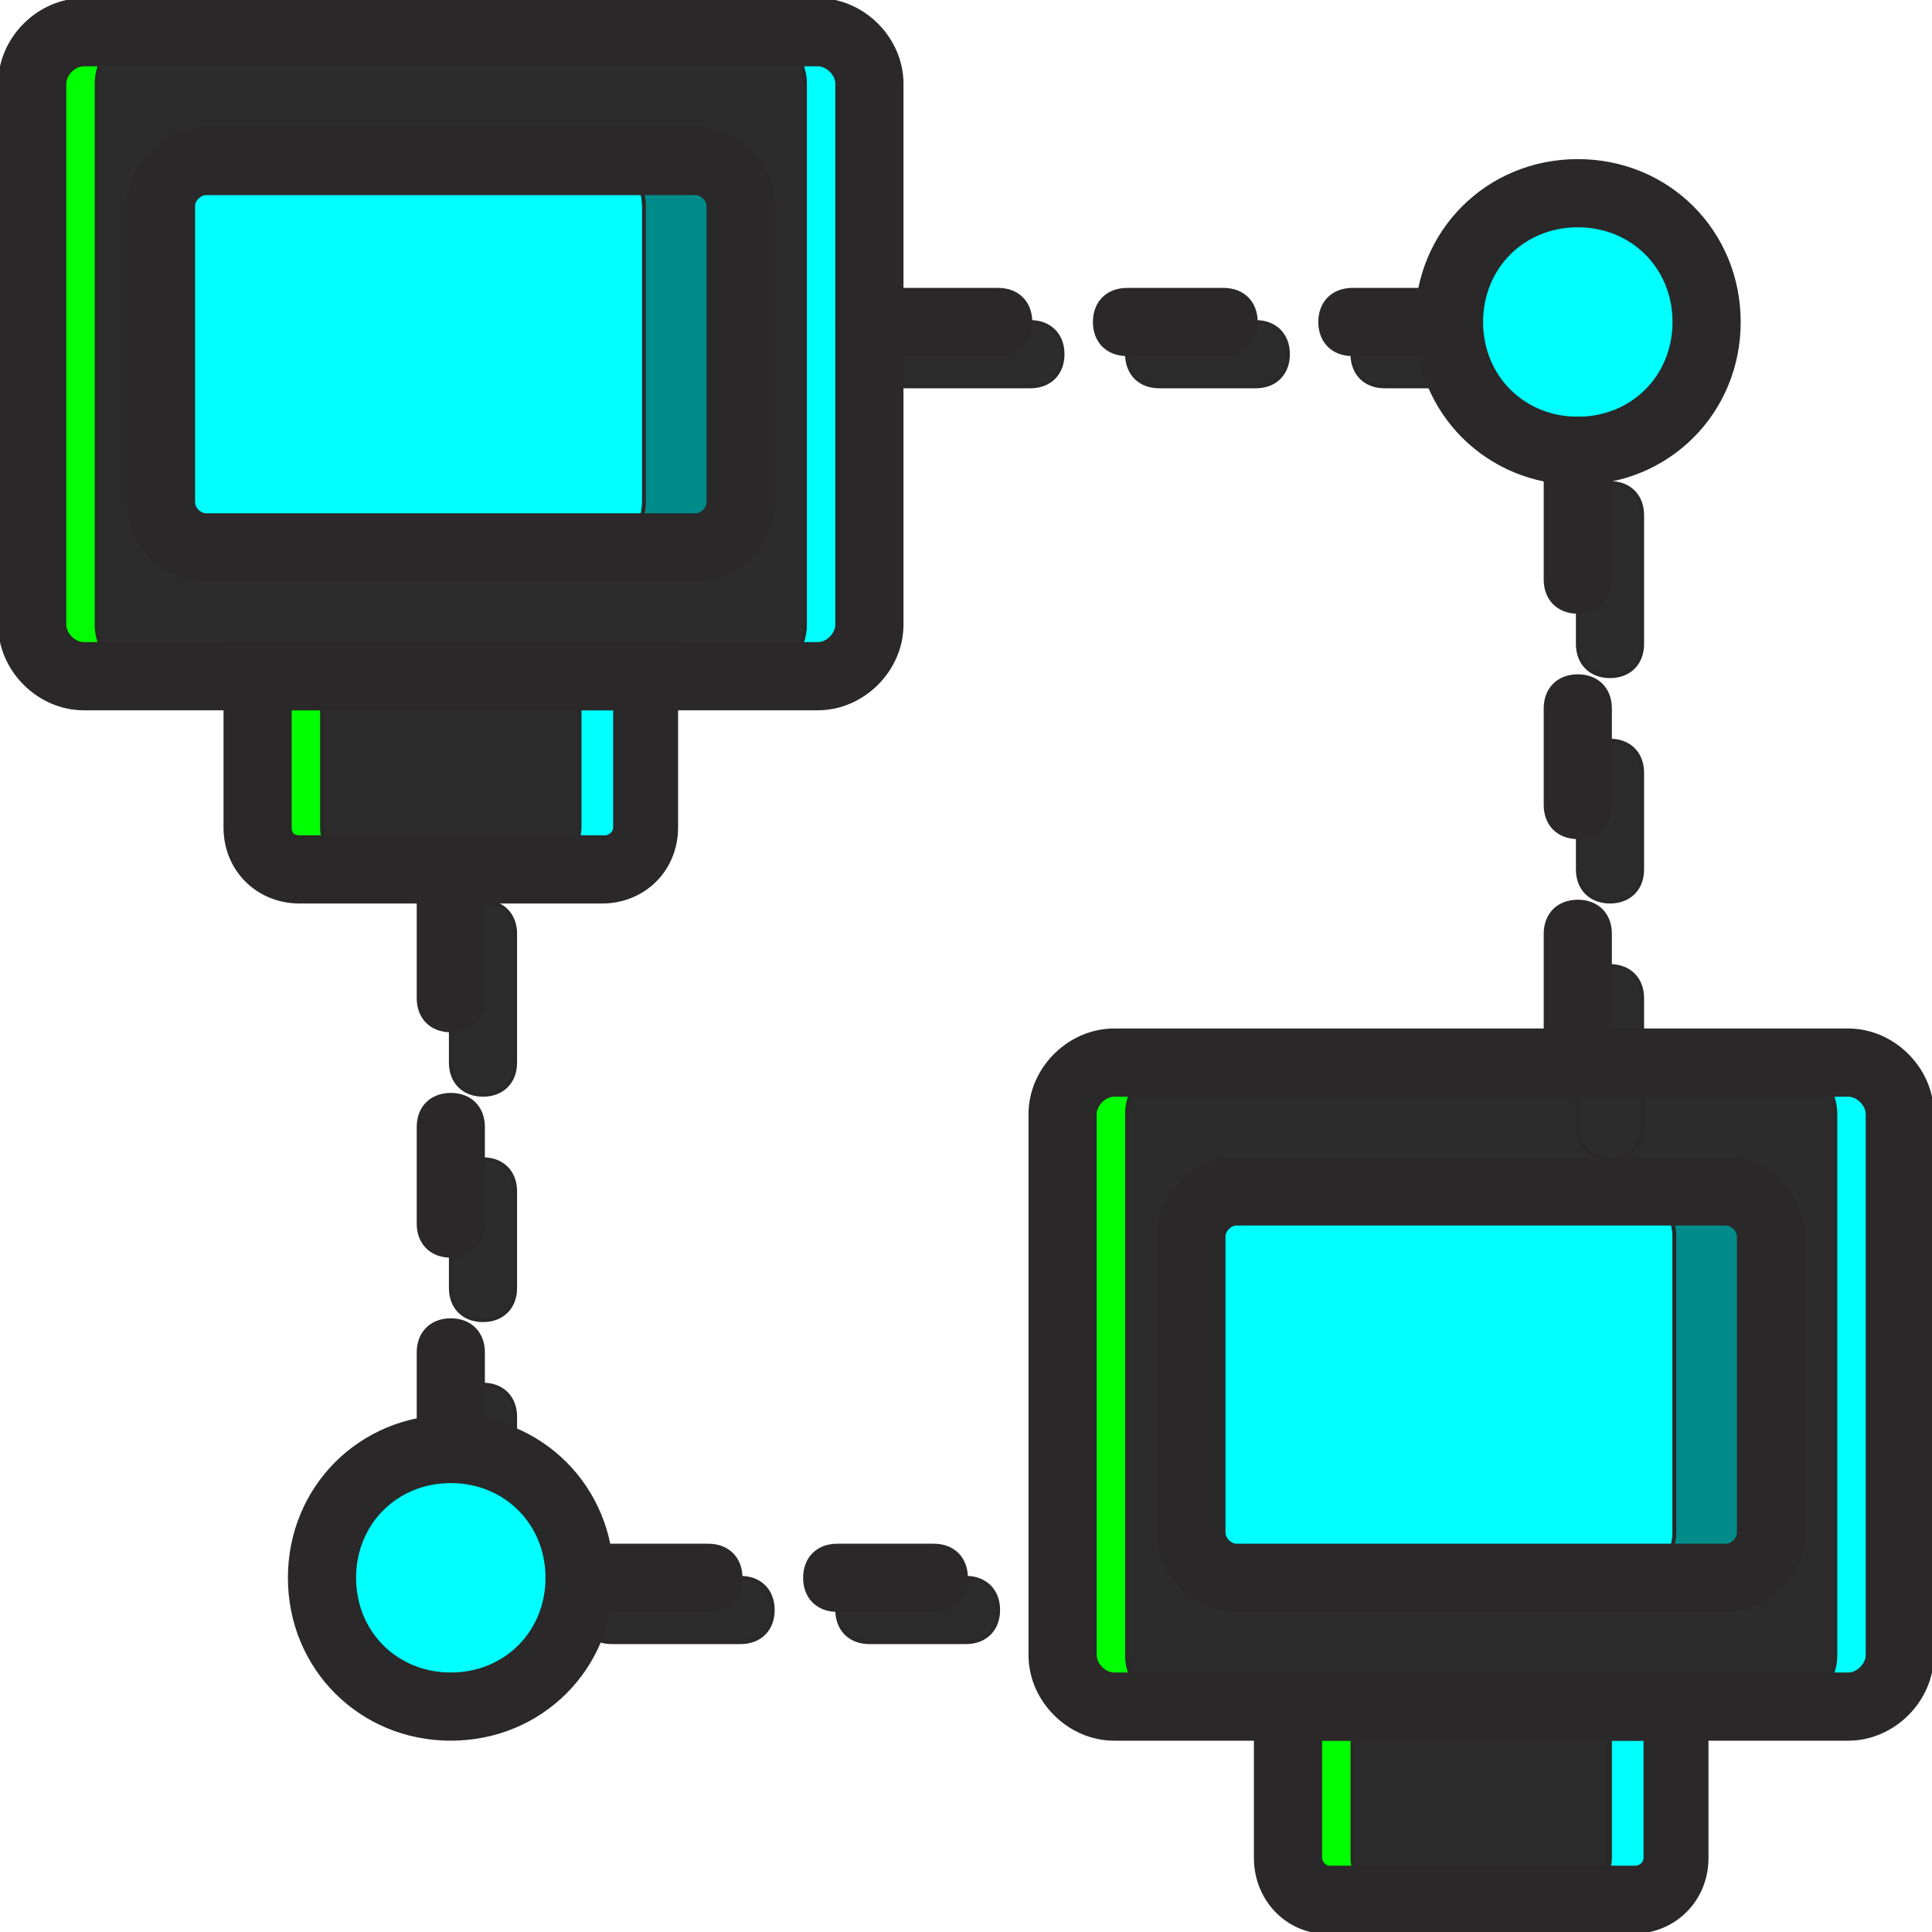 <!DOCTYPE svg PUBLIC "-//W3C//DTD SVG 1.1//EN" "http://www.w3.org/Graphics/SVG/1.1/DTD/svg11.dtd">
<!-- Uploaded to: SVG Repo, www.svgrepo.com, Transformed by: SVG Repo Mixer Tools -->
<svg height="800px" width="800px" version="1.1" id="Layer_1" xmlns="http://www.w3.org/2000/svg" xmlns:xlink="http://www.w3.org/1999/xlink" viewBox="0 0 512.00 512.00" xml:space="preserve" fill="#2a2828" stroke="#2a2828">
<g id="SVGRepo_bgCarrier" stroke-width="0"/>
<g id="SVGRepo_tracerCarrier" stroke-linecap="round" stroke-linejoin="round"/>
<g id="SVGRepo_iconCarrier"> <g transform="translate(1 1)"> <path style="fill:#2C2C2C;" d="M255,434.2h-25.6c-5.12,0-8.533-3.413-8.533-8.533s3.413-8.533,8.533-8.533H255 c5.12,0,8.533,3.413,8.533,8.533S260.12,434.2,255,434.2z M195.267,434.2h-34.133c-5.12,0-8.533-3.413-8.533-8.533 s3.413-8.533,8.533-8.533h34.133c5.12,0,8.533,3.413,8.533,8.533S200.387,434.2,195.267,434.2z"/> <path style="fill:#00FF00;" d="M21.187,7.533c-7.68,0-13.653,5.973-13.653,13.653v143.36c0,7.68,5.973,13.653,13.653,13.653h25.6 c-7.68,0-13.653-5.973-13.653-13.653V21.187c0-7.68,5.973-13.653,13.653-13.653"/> <path style="fill:#00FFFF;" d="M190.147,7.533c7.68,0,13.653,5.973,13.653,13.653v143.36c0,7.68-5.973,13.653-13.653,13.653h25.6 c7.68,0,13.653-5.973,13.653-13.653V21.187c0-7.68-5.973-13.653-13.653-13.653"/> <path style="fill:#2C2C2C;" d="M141.507,229.4H94.573c-5.12,0-10.24-5.12-10.24-11.093V178.2H152.6v40.107 C152.6,224.28,147.48,229.4,141.507,229.4"/> <path style="fill:#00FF00;" d="M84.333,218.307V178.2H67.267v40.107c0,5.973,5.12,11.093,11.093,11.093h17.067 C89.453,229.4,84.333,224.28,84.333,218.307"/> <path style="fill:#00FFFF;" d="M152.6,178.2v40.107c0,5.973-5.12,11.093-11.093,11.093h17.067c5.973,0,11.093-5.12,11.093-11.093 V178.2H152.6z"/> <path style="fill:#2C2C2C;" d="M198.68,178.2H38.253c-7.68,0-13.653-5.973-13.653-13.653V21.187c0-7.68,5.973-13.653,13.653-13.653 H198.68c7.68,0,13.653,5.973,13.653,13.653v143.36C212.333,172.227,206.36,178.2,198.68,178.2"/> <path style="fill:#00FFFF;" d="M41.667,132.12V53.613c0-6.827,5.12-11.947,11.947-11.947H157.72c6.827,0,11.947,5.12,11.947,11.947 v78.507c0,6.827-5.12,11.947-11.947,11.947H53.613C46.787,144.067,41.667,138.947,41.667,132.12"/> <path style="fill:#008B8B;" d="M183.32,41.667h-25.6c6.827,0,11.947,5.12,11.947,11.947v78.507c0,6.827-5.12,11.947-11.947,11.947 h25.6c6.827,0,11.947-5.12,11.947-11.947V53.613C195.267,46.787,190.147,41.667,183.32,41.667"/> <path style="fill:#00FF00;" d="M294.253,280.6c-7.68,0-13.653,5.973-13.653,13.653v143.36c0,7.68,5.973,13.653,13.653,13.653h25.6 c-7.68,0-13.653-5.973-13.653-13.653v-143.36c0-7.68,5.973-13.653,13.653-13.653"/> <path style="fill:#00FFFF;" d="M463.213,280.6c7.68,0,13.653,5.973,13.653,13.653v143.36c0,7.68-5.973,13.653-13.653,13.653h25.6 c7.68,0,13.653-5.973,13.653-13.653v-143.36c0-7.68-5.973-13.653-13.653-13.653"/> <path style="fill:#2C2C2C;" d="M414.573,502.467H367.64c-5.973,0-11.093-5.12-11.093-11.093v-40.107h68.267v40.107 C425.667,497.347,420.547,502.467,414.573,502.467"/> <path style="fill:#00FF00;" d="M357.4,491.373v-40.107h-17.067v40.107c0,5.973,5.12,11.093,11.093,11.093h17.067 C362.52,502.467,357.4,497.347,357.4,491.373"/> <path style="fill:#00FFFF;" d="M425.667,451.267v40.107c0,5.973-5.12,11.093-11.093,11.093h17.067 c5.973,0,11.093-5.12,11.093-11.093v-40.107H425.667z"/> <path style="fill:#2C2C2C;" d="M471.747,451.267H311.32c-7.68,0-13.653-5.973-13.653-13.653v-143.36 c0-7.68,5.973-13.653,13.653-13.653h160.427c7.68,0,13.653,5.973,13.653,13.653v143.36 C485.4,445.293,479.427,451.267,471.747,451.267"/> <path style="fill:#00FFFF;" d="M314.733,405.187V326.68c0-6.827,5.12-11.947,11.947-11.947h104.107 c6.827,0,11.947,5.12,11.947,11.947v78.507c0,6.827-5.12,11.947-11.947,11.947H326.68 C319.853,417.133,314.733,412.013,314.733,405.187"/> <path style="fill:#008B8B;" d="M456.387,314.733h-25.6c6.827,0,11.947,5.12,11.947,11.947v78.507 c0,6.827-5.12,11.947-11.947,11.947h25.6c6.827,0,11.947-5.12,11.947-11.947V326.68 C468.333,319.853,463.213,314.733,456.387,314.733"/> <g> <path style="fill:#2C2C2C;" d="M127,408.6c-5.12,0-8.533-3.413-8.533-8.533v-25.6c0-5.12,3.413-8.533,8.533-8.533 s8.533,3.413,8.533,8.533v25.6C135.533,405.187,132.12,408.6,127,408.6z M127,348.867c-5.12,0-8.533-3.413-8.533-8.533v-25.6 c0-5.12,3.413-8.533,8.533-8.533s8.533,3.413,8.533,8.533v25.6C135.533,345.453,132.12,348.867,127,348.867z M127,289.133 c-5.12,0-8.533-3.413-8.533-8.533v-34.133c0-5.12,3.413-8.533,8.533-8.533s8.533,3.413,8.533,8.533V280.6 C135.533,285.72,132.12,289.133,127,289.133z"/> <path style="fill:#2C2C2C;" d="M391.533,101.4h-25.6c-5.12,0-8.533-3.413-8.533-8.533s3.413-8.533,8.533-8.533h25.6 c5.12,0,8.533,3.413,8.533,8.533S396.653,101.4,391.533,101.4z M331.8,101.4h-25.6c-5.12,0-8.533-3.413-8.533-8.533 s3.413-8.533,8.533-8.533h25.6c5.12,0,8.533,3.413,8.533,8.533S336.92,101.4,331.8,101.4z M272.067,101.4h-34.133 c-5.12,0-8.533-3.413-8.533-8.533s3.413-8.533,8.533-8.533h34.133c5.12,0,8.533,3.413,8.533,8.533S277.187,101.4,272.067,101.4z"/> <path style="fill:#2C2C2C;" d="M425.667,306.2c-5.12,0-8.533-3.413-8.533-8.533v-34.133c0-5.12,3.413-8.533,8.533-8.533 c5.12,0,8.533,3.413,8.533,8.533v34.133C434.2,302.787,430.787,306.2,425.667,306.2z M425.667,237.933 c-5.12,0-8.533-3.413-8.533-8.533v-25.6c0-5.12,3.413-8.533,8.533-8.533c5.12,0,8.533,3.413,8.533,8.533v25.6 C434.2,234.52,430.787,237.933,425.667,237.933z M425.667,178.2c-5.12,0-8.533-3.413-8.533-8.533v-34.133 c0-5.12,3.413-8.533,8.533-8.533c5.12,0,8.533,3.413,8.533,8.533v34.133C434.2,174.787,430.787,178.2,425.667,178.2z"/> </g> <g> <path style="fill:#00FFFF;" d="M152.6,417.133c0,18.773-15.36,34.133-34.133,34.133s-34.133-15.36-34.133-34.133 S99.693,383,118.467,383S152.6,398.36,152.6,417.133"/> <path style="fill:#00FFFF;" d="M417.133,118.467c18.773,0,34.133-15.36,34.133-34.133S435.907,50.2,417.133,50.2 S383,65.56,383,84.333S398.36,118.467,417.133,118.467"/> </g> <path d="M215.747,186.733H21.187C9.24,186.733-1,176.493-1,164.547V21.187C-1,9.24,9.24-1,21.187-1h194.56 c11.947,0,22.187,10.24,22.187,22.187v143.36C237.933,176.493,227.693,186.733,215.747,186.733z M21.187,16.067 c-2.56,0-5.12,2.56-5.12,5.12v143.36c0,2.56,2.56,5.12,5.12,5.12h194.56c2.56,0,5.12-2.56,5.12-5.12V21.187 c0-2.56-2.56-5.12-5.12-5.12H21.187z"/> <path d="M183.32,152.6H53.613c-11.093,0-20.48-9.387-20.48-20.48V53.613c0-11.093,9.387-20.48,20.48-20.48H183.32 c11.093,0,20.48,9.387,20.48,20.48v78.507C203.8,143.213,194.413,152.6,183.32,152.6z M53.613,50.2 c-1.707,0-3.413,1.707-3.413,3.413v78.507c0,1.707,1.707,3.413,3.413,3.413H183.32c1.707,0,3.413-1.707,3.413-3.413V53.613 c0-1.707-1.707-3.413-3.413-3.413H53.613z"/> <path d="M456.387,425.667H326.68c-11.093,0-20.48-9.387-20.48-20.48V326.68c0-11.093,9.387-20.48,20.48-20.48h129.707 c11.093,0,20.48,9.387,20.48,20.48v78.507C476.867,416.28,467.48,425.667,456.387,425.667z M326.68,323.267 c-1.707,0-3.413,1.707-3.413,3.413v78.507c0,1.707,1.707,3.413,3.413,3.413h129.707c1.707,0,3.413-1.707,3.413-3.413V326.68 c0-1.707-1.707-3.413-3.413-3.413H326.68z"/> <path d="M158.573,237.933H78.36c-11.093,0-19.627-8.533-19.627-19.627v-48.64H178.2v48.64 C178.2,229.4,169.667,237.933,158.573,237.933z M75.8,186.733v31.573c0,1.707,0.853,2.56,2.56,2.56h81.067 c0.853,0,2.56-0.853,2.56-2.56v-31.573H75.8z"/> <path d="M431.64,511h-81.067c-10.24,0-18.773-8.533-18.773-19.627v-48.64h119.467v48.64C451.267,502.467,442.733,511,431.64,511z M348.867,459.8v31.573c0,0.853,0.853,2.56,2.56,2.56h81.067c0.853,0,2.56-0.853,2.56-2.56V459.8H348.867z"/> <path d="M488.813,459.8h-194.56c-11.947,0-22.187-10.24-22.187-22.187v-143.36c0-11.947,10.24-22.187,22.187-22.187h194.56 c11.947,0,22.187,10.24,22.187,22.187v143.36C511,449.56,500.76,459.8,488.813,459.8z M294.253,289.133 c-2.56,0-5.12,2.56-5.12,5.12v143.36c0,2.56,2.56,5.12,5.12,5.12h194.56c2.56,0,5.12-2.56,5.12-5.12v-143.36 c0-2.56-2.56-5.12-5.12-5.12H294.253z"/> <path d="M118.467,459.8c-23.893,0-42.667-18.773-42.667-42.667c0-23.893,18.773-42.667,42.667-42.667s42.667,18.773,42.667,42.667 C161.133,441.027,142.36,459.8,118.467,459.8z M118.467,391.533c-14.507,0-25.6,11.093-25.6,25.6c0,14.507,11.093,25.6,25.6,25.6 s25.6-11.093,25.6-25.6C144.067,402.627,132.973,391.533,118.467,391.533z"/> <path d="M118.467,391.533c-5.12,0-8.533-3.413-8.533-8.533v-25.6c0-5.12,3.413-8.533,8.533-8.533S127,352.28,127,357.4V383 C127,388.12,123.587,391.533,118.467,391.533z M118.467,331.8c-5.12,0-8.533-3.413-8.533-8.533v-25.6 c0-5.12,3.413-8.533,8.533-8.533s8.533,3.413,8.533,8.533v25.6C127,328.387,123.587,331.8,118.467,331.8z M118.467,272.067 c-5.12,0-8.533-3.413-8.533-8.533V229.4c0-5.12,3.413-8.533,8.533-8.533S127,224.28,127,229.4v34.133 C127,268.653,123.587,272.067,118.467,272.067z"/> <path d="M246.467,425.667h-25.6c-5.12,0-8.533-3.413-8.533-8.533s3.413-8.533,8.533-8.533h25.6c5.12,0,8.533,3.413,8.533,8.533 S251.587,425.667,246.467,425.667z M186.733,425.667H152.6c-5.12,0-8.533-3.413-8.533-8.533s3.413-8.533,8.533-8.533h34.133 c5.12,0,8.533,3.413,8.533,8.533S191.853,425.667,186.733,425.667z"/> <path d="M417.133,127c-23.893,0-42.667-18.773-42.667-42.667s18.773-42.667,42.667-42.667c23.893,0,42.667,18.773,42.667,42.667 S441.027,127,417.133,127z M417.133,58.733c-14.507,0-25.6,11.093-25.6,25.6s11.093,25.6,25.6,25.6c14.507,0,25.6-11.093,25.6-25.6 S431.64,58.733,417.133,58.733z"/> <path d="M383,92.867h-25.6c-5.12,0-8.533-3.413-8.533-8.533S352.28,75.8,357.4,75.8H383c5.12,0,8.533,3.413,8.533,8.533 S388.12,92.867,383,92.867z M323.267,92.867h-25.6c-5.12,0-8.533-3.413-8.533-8.533s3.413-8.533,8.533-8.533h25.6 c5.12,0,8.533,3.413,8.533,8.533S328.387,92.867,323.267,92.867z M263.533,92.867H229.4c-5.12,0-8.533-3.413-8.533-8.533 S224.28,75.8,229.4,75.8h34.133c5.12,0,8.533,3.413,8.533,8.533S268.653,92.867,263.533,92.867z"/> <path d="M417.133,289.133c-5.12,0-8.533-3.413-8.533-8.533v-34.133c0-5.12,3.413-8.533,8.533-8.533c5.12,0,8.533,3.413,8.533,8.533 V280.6C425.667,285.72,422.253,289.133,417.133,289.133z M417.133,220.867c-5.12,0-8.533-3.413-8.533-8.533v-25.6 c0-5.12,3.413-8.533,8.533-8.533c5.12,0,8.533,3.413,8.533,8.533v25.6C425.667,217.453,422.253,220.867,417.133,220.867z M417.133,161.133c-5.12,0-8.533-3.413-8.533-8.533v-34.133c0-5.12,3.413-8.533,8.533-8.533c5.12,0,8.533,3.413,8.533,8.533V152.6 C425.667,157.72,422.253,161.133,417.133,161.133z"/> </g> </g>
</svg>